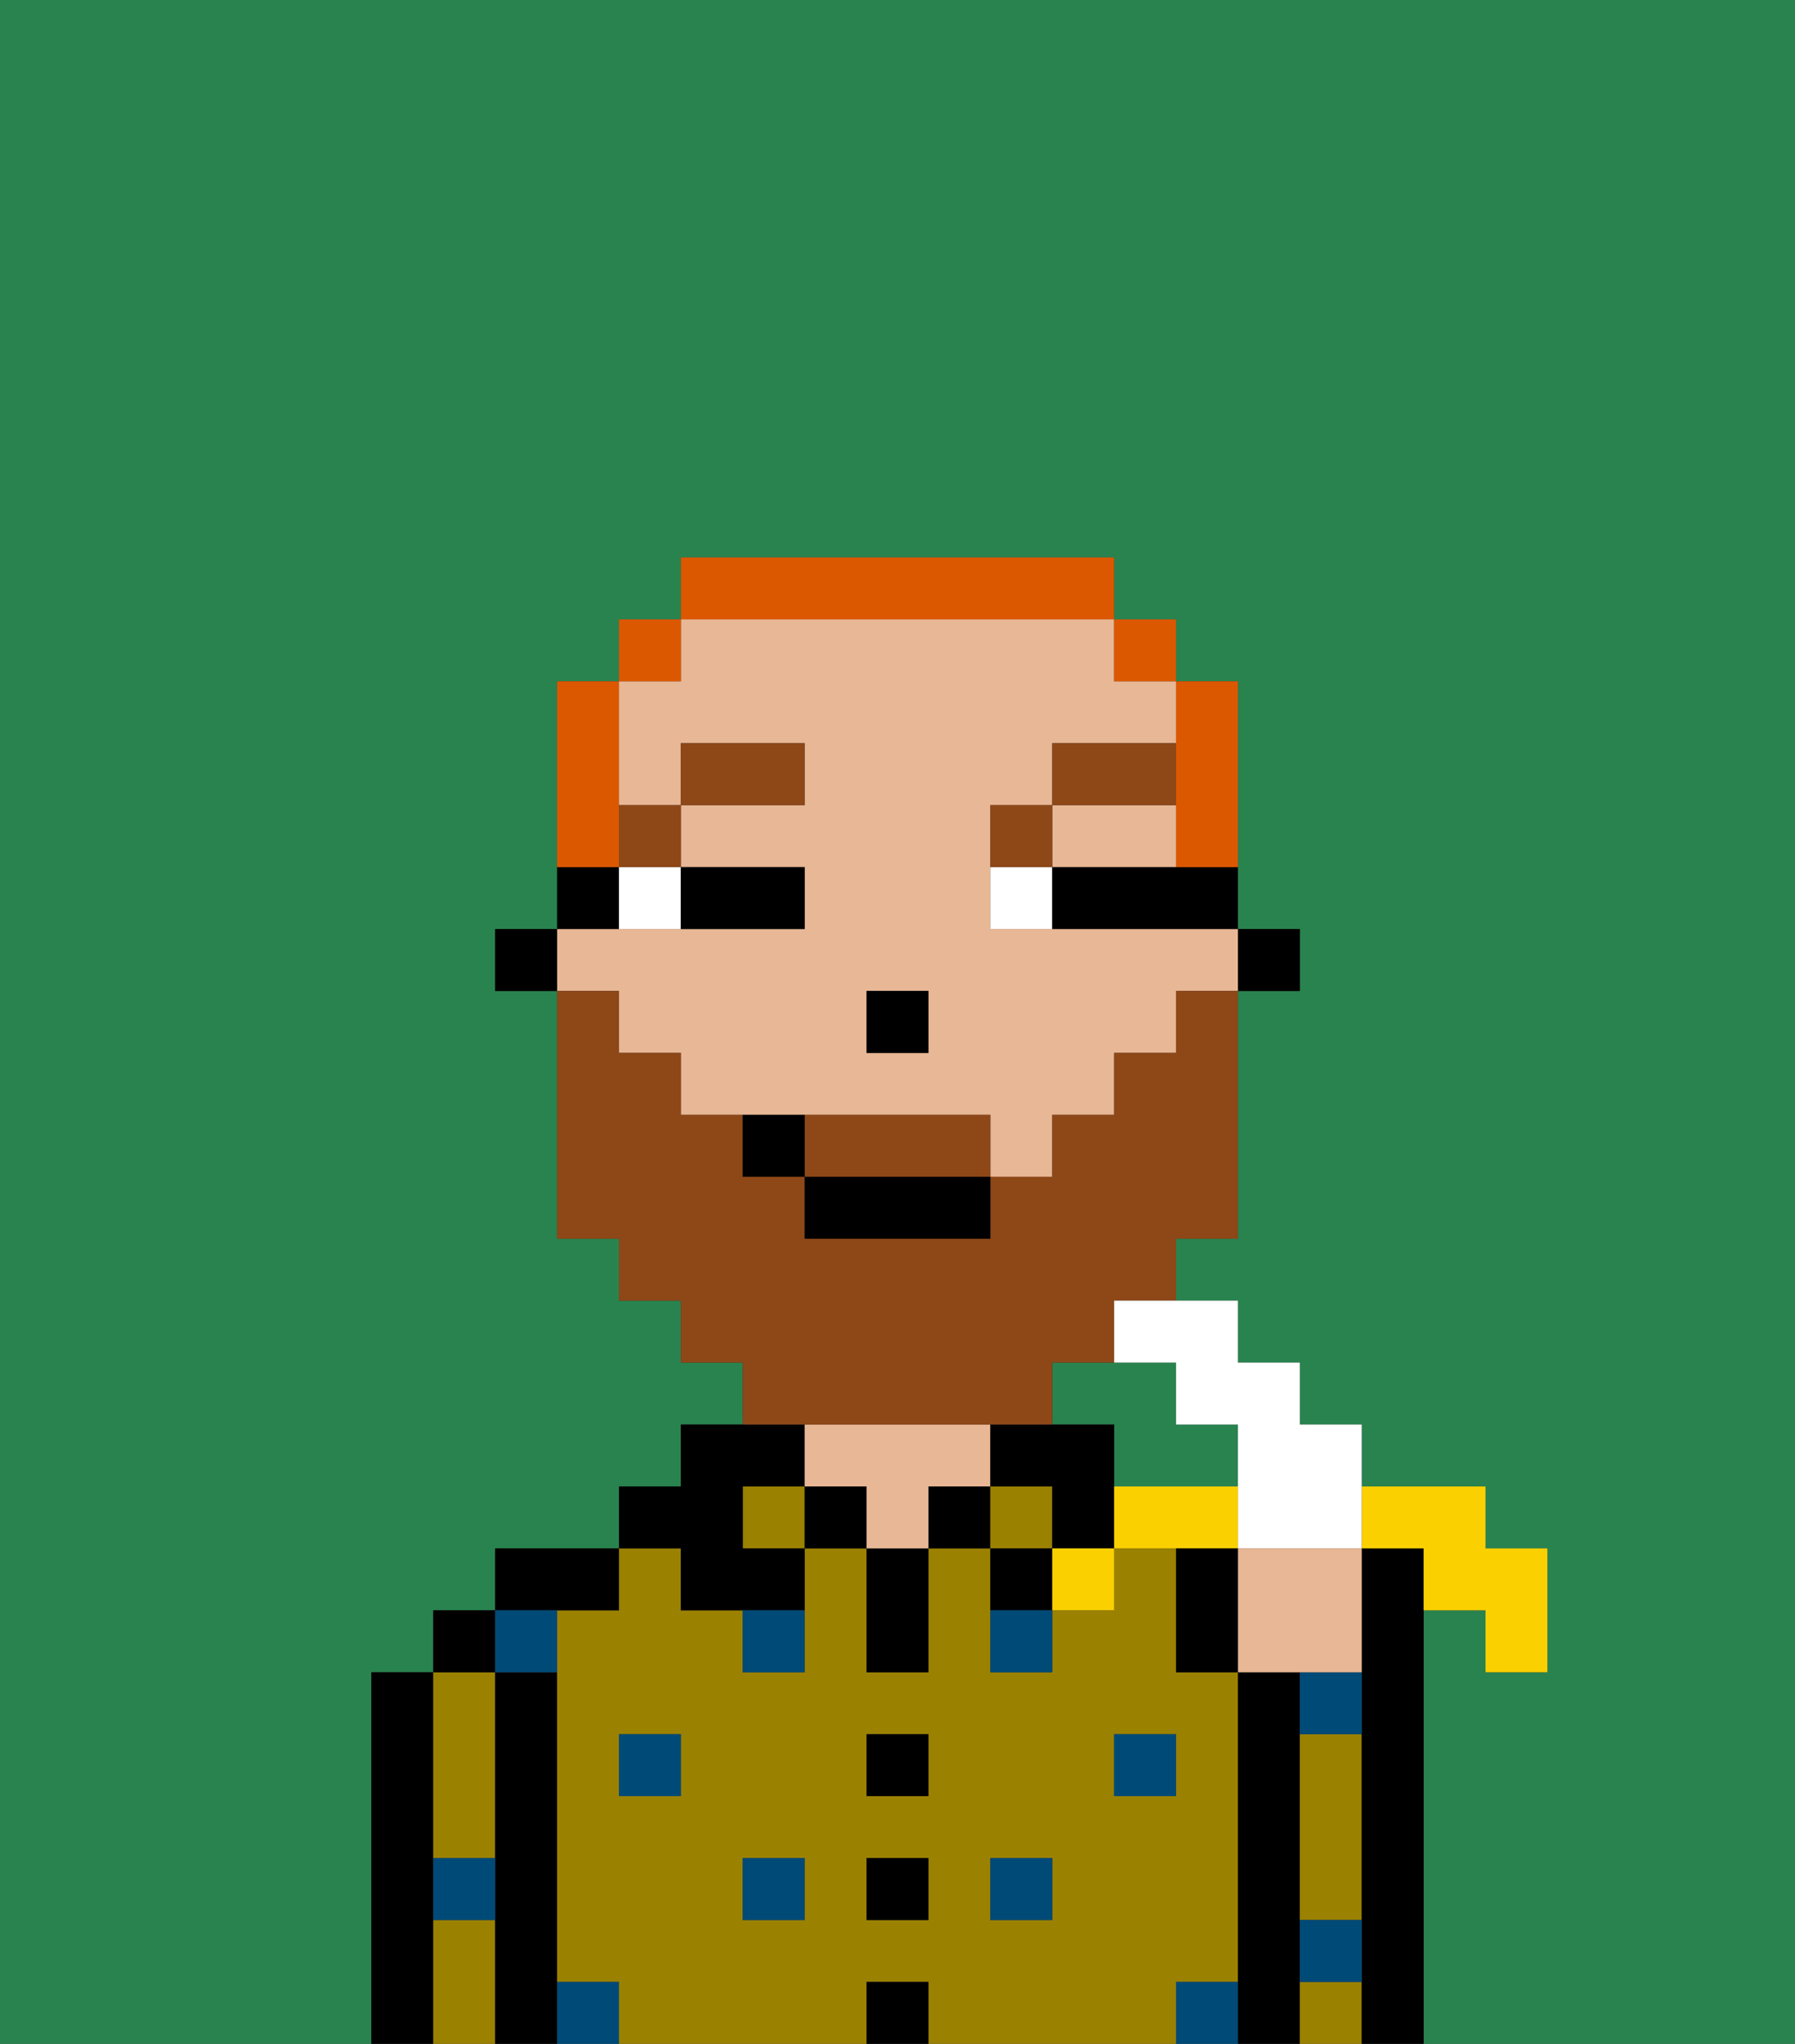 <svg xmlns="http://www.w3.org/2000/svg" viewBox="0 0 29 33"><rect x="0" y="0" width="29" height="33" fill="#333333" stroke="none"/><defs><style>polygon,rect,path{shape-rendering:crispedges;}.za82-1{fill:#29834f;}.za82-2{fill:#000000;}.za82-3{fill:#9b8100;}.za82-4{fill:#e8b795;}.za82-5{fill:#004a77;}.za82-6{fill:#ffffff;}.za82-7{fill:#8e4717;}.za82-8{fill:#8e4717;}.za82-9{fill:#db5800;}.za82-10{fill:#fad000;}</style></defs><path class="za82-1" d="M6,32V27H7V26H8V25h2V24h1V23h1V22H11V21H10V20H9V16H8V15H9V11h1V10h1V9h7v1h1v1h1v4h1v1H20v4H19v1h1v1h1v1h1v1h2v1h1v2H24V26H23v7h6V0H0V33H6Z"/><path class="za82-1" d="M18,24h2V23H19V22H17v1h1Z"/><path class="za82-2" d="M7,30V27H6v6H7V30Z"/><path class="za82-3" d="M7,30H8V27H7v3Z"/><path class="za82-3" d="M7,31v2H8V31Z"/><rect class="za82-2" x="7" y="26" width="1" height="1"/><path class="za82-2" d="M9,31V27H8v6H9V31Z"/><path class="za82-3" d="M20,32V27H19V25H18v1H17v1H16V25H15v2H14V25H13v2H12V26H11V25H10v1H9v6h1v1h4V32h1v1h4V32Zm-9-3H10V28h1Zm2,2H12V30h1Zm2,0H14V30h1Zm0-2H14V28h1Zm2,2H16V30h1Zm1-2V28h1v1Z"/><path class="za82-2" d="M10,26V25H8v1h2Z"/><rect class="za82-3" x="12" y="24" width="1" height="1"/><path class="za82-2" d="M11,26h2V25H12V24h1V23H11v1H10v1h1Z"/><rect class="za82-2" x="13" y="24" width="1" height="1"/><rect class="za82-2" x="14" y="32" width="1" height="1"/><rect class="za82-2" x="14" y="30" width="1" height="1"/><rect class="za82-2" x="14" y="28" width="1" height="1"/><path class="za82-2" d="M14,26v1h1V25H14Z"/><rect class="za82-2" x="15" y="24" width="1" height="1"/><path class="za82-4" d="M16,24V23H13v1h1v1h1V24Z"/><rect class="za82-3" x="16" y="24" width="1" height="1"/><path class="za82-2" d="M18,23H16v1h1v1h1V23Z"/><path class="za82-2" d="M16,25v1h1V25Z"/><path class="za82-2" d="M21,31V27H20v6h1V31Z"/><path class="za82-3" d="M21,29v2h1V28H21Z"/><path class="za82-3" d="M21,32v1h1V32Z"/><path class="za82-2" d="M23,26V25H22v8h1V26Z"/><rect class="za82-5" x="10" y="28" width="1" height="1"/><rect class="za82-5" x="12" y="30" width="1" height="1"/><path class="za82-5" d="M12,27h1V26H12Z"/><rect class="za82-5" x="16" y="30" width="1" height="1"/><rect class="za82-5" x="18" y="28" width="1" height="1"/><path class="za82-5" d="M21,28h1V27H21Z"/><path class="za82-5" d="M16,27h1V26H16Z"/><path class="za82-5" d="M9,27V26H8v1Z"/><path class="za82-5" d="M19,32v1h1V32Z"/><path class="za82-5" d="M9,32v1h1V32Z"/><path class="za82-5" d="M7,31H8V30H7Z"/><path class="za82-5" d="M21,32h1V31H21Z"/><rect class="za82-2" x="20" y="15" width="1" height="1"/><path class="za82-4" d="M10,17h1v1h5v1h1V18h1V17h1V16h1V15H16V13h1V12h2V11H18V10H11v1H10v2h1V12h2v1H11v1h2v1H9v1h1Zm4-1h1v1H14Z"/><polygon class="za82-4" points="18 14 19 14 19 13 17 13 17 14 18 14"/><path class="za82-2" d="M10,14H9v1h1Z"/><rect class="za82-2" x="8" y="15" width="1" height="1"/><rect class="za82-2" x="14" y="16" width="1" height="1"/><path class="za82-6" d="M10,15h1V14H10Z"/><path class="za82-6" d="M16,14v1h1V14Z"/><path class="za82-2" d="M12,15h1V14H11v1Z"/><path class="za82-2" d="M18,14H17v1h3V14H18Z"/><rect class="za82-7" x="10" y="13" width="1" height="1"/><rect class="za82-7" x="11" y="12" width="2" height="1"/><path class="za82-7" d="M17,13H16v1h1Z"/><rect class="za82-7" x="17" y="12" width="2" height="1"/><path class="za82-8" d="M15,18H13v1h3V18Z"/><path class="za82-8" d="M14,23h3V22h1V21h1V20h1V16H19v1H18v1H17v1H16v1H13V19H12V18H11V17H10V16H9v4h1v1h1v1h1v1h2Z"/><rect class="za82-2" x="13" y="19" width="3" height="1"/><path class="za82-2" d="M12,18v1h1V18Z"/><path class="za82-9" d="M19,13v1h1V11H19v2Z"/><rect class="za82-9" x="18" y="10" width="1" height="1"/><path class="za82-9" d="M18,10V9H11v1h7Z"/><rect class="za82-9" x="10" y="10" width="1" height="1"/><path class="za82-9" d="M10,13V11H9v3h1Z"/><path class="za82-10" d="M23,25v1h1v1h1V25H24V24H22v1Z"/><path class="za82-6" d="M18,22h1v1h1v2h2V23H21V22H20V21H18Z"/><path class="za82-4" d="M20,27h2V25H20Z"/><path class="za82-10" d="M20,24H18v1h2Z"/><rect class="za82-10" x="17" y="25" width="1" height="1"/><path class="za82-2" d="M19,25v2h1V25Z"/></svg>